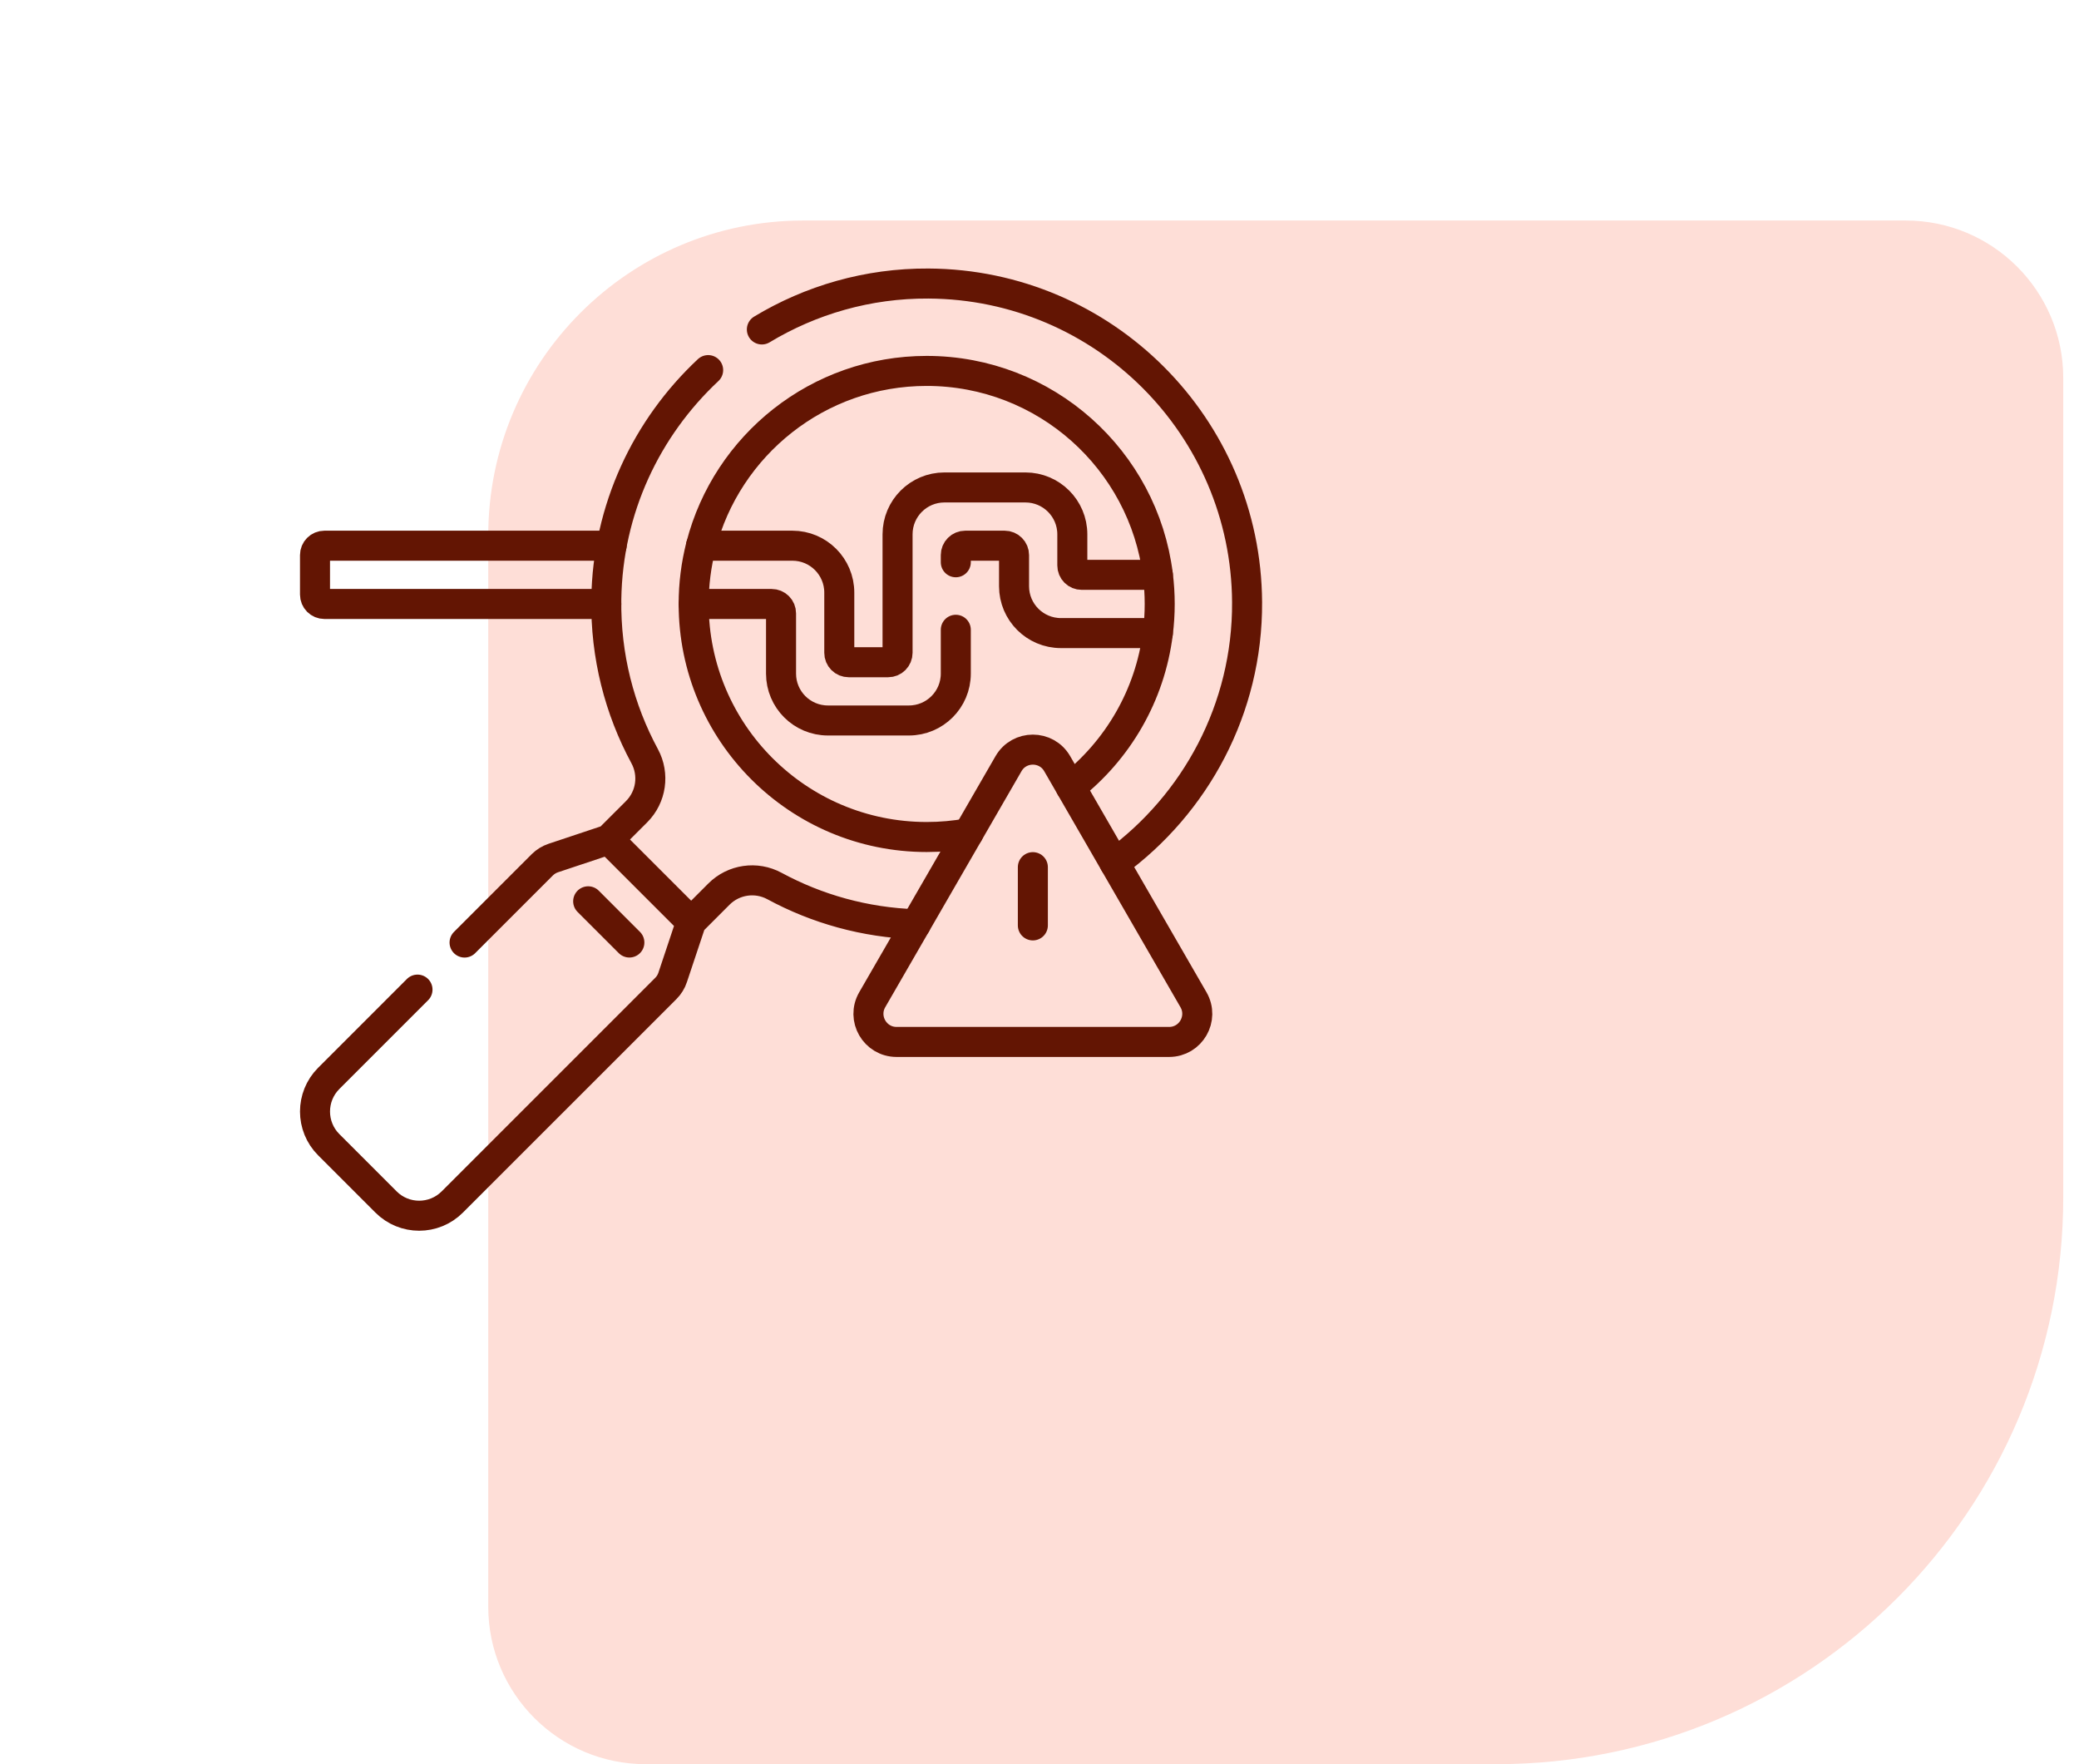 <svg width="66" height="56" viewBox="0 0 66 56" fill="none" xmlns="http://www.w3.org/2000/svg">
    <path
        d="M65.5 38C65.5 47.941 57.441 56 47.5 56L20.5 56C17.739 56 15.5 53.761 15.5 51L15.5 17C15.5 11.477 19.977 7 25.5 7L60.5 7C63.261 7 65.5 9.239 65.5 12L65.5 38Z"
        fill="#FEDED7" />
    <path
        d="M19.416 17.322H10.298C10.219 17.322 10.143 17.354 10.087 17.41C10.032 17.465 10 17.541 10 17.62V18.874C10 18.953 10.032 19.029 10.087 19.084C10.143 19.14 10.219 19.172 10.298 19.172H19.247M24.186 10.458C25.734 9.524 27.547 8.989 29.476 9C35.048 9.031 39.559 13.542 39.59 19.114C39.609 22.503 37.946 25.532 35.385 27.398"
        stroke="#631503" stroke-width="0.953" stroke-miterlimit="10" stroke-linecap="round"
        stroke-linejoin="round" />
    <path
        d="M19.326 26.648L20.21 25.765C20.676 25.299 20.779 24.583 20.466 24.004C19.666 22.524 19.221 20.824 19.248 19.019C19.29 16.154 20.529 13.573 22.481 11.748M21.942 29.264L22.825 28.38C23.291 27.915 24.007 27.811 24.587 28.125C25.929 28.851 27.454 29.284 29.074 29.338M13.254 31.413L10.436 34.231C9.855 34.812 9.855 35.755 10.436 36.336L12.254 38.154C12.835 38.736 13.778 38.736 14.359 38.154L21.139 31.375C21.237 31.277 21.311 31.157 21.354 31.026L21.942 29.264L19.326 26.649L17.565 27.236C17.433 27.28 17.314 27.354 17.216 27.451L14.748 29.919M18.672 28.61L19.98 29.918M30.343 17.848V17.62C30.343 17.541 30.374 17.465 30.43 17.41C30.486 17.354 30.562 17.322 30.641 17.322H31.895C31.974 17.322 32.049 17.354 32.105 17.41C32.161 17.465 32.192 17.541 32.192 17.62V18.608C32.192 19.43 32.859 20.096 33.681 20.096H36.758C36.796 19.794 36.816 19.485 36.816 19.172C36.816 18.859 36.796 18.55 36.758 18.247H34.339C34.26 18.247 34.185 18.216 34.129 18.16C34.073 18.104 34.042 18.028 34.042 17.949V16.961C34.042 16.139 33.375 15.473 32.553 15.473H29.982C29.16 15.473 28.494 16.139 28.494 16.961V20.723C28.494 20.802 28.462 20.878 28.406 20.934C28.351 20.99 28.275 21.021 28.196 21.021H26.942C26.863 21.021 26.787 20.99 26.731 20.934C26.675 20.878 26.644 20.802 26.644 20.723V18.811C26.644 17.989 25.978 17.322 25.156 17.322H22.254C22.099 17.927 22.02 18.548 22.021 19.172H24.497C24.576 19.172 24.652 19.203 24.708 19.259C24.764 19.315 24.795 19.39 24.795 19.469V21.382C24.795 22.204 25.461 22.87 26.283 22.87H28.855C29.677 22.87 30.343 22.204 30.343 21.382V19.991"
        stroke="#631503" stroke-width="0.953" stroke-miterlimit="10" stroke-linecap="round"
        stroke-linejoin="round" />
    <path
        d="M33.992 24.985C35.483 23.811 36.512 22.075 36.758 20.096M22.021 19.172C22.021 23.257 25.333 26.569 29.418 26.569C29.869 26.569 30.311 26.529 30.741 26.451M22.254 17.322C23.075 14.132 25.971 11.774 29.418 11.774C33.191 11.774 36.303 14.598 36.758 18.247"
        stroke="#631503" stroke-width="0.953" stroke-miterlimit="10" stroke-linecap="round"
        stroke-linejoin="round" />
    <path
        d="M32.789 27.526V29.375M32.016 24.242L27.69 31.734C27.346 32.33 27.776 33.074 28.463 33.074H37.115C37.802 33.074 38.232 32.33 37.888 31.734L33.562 24.242C33.219 23.646 32.359 23.646 32.016 24.242Z"
        stroke="#631503" stroke-width="0.953" stroke-miterlimit="10" stroke-linecap="round"
        stroke-linejoin="round" />
</svg>